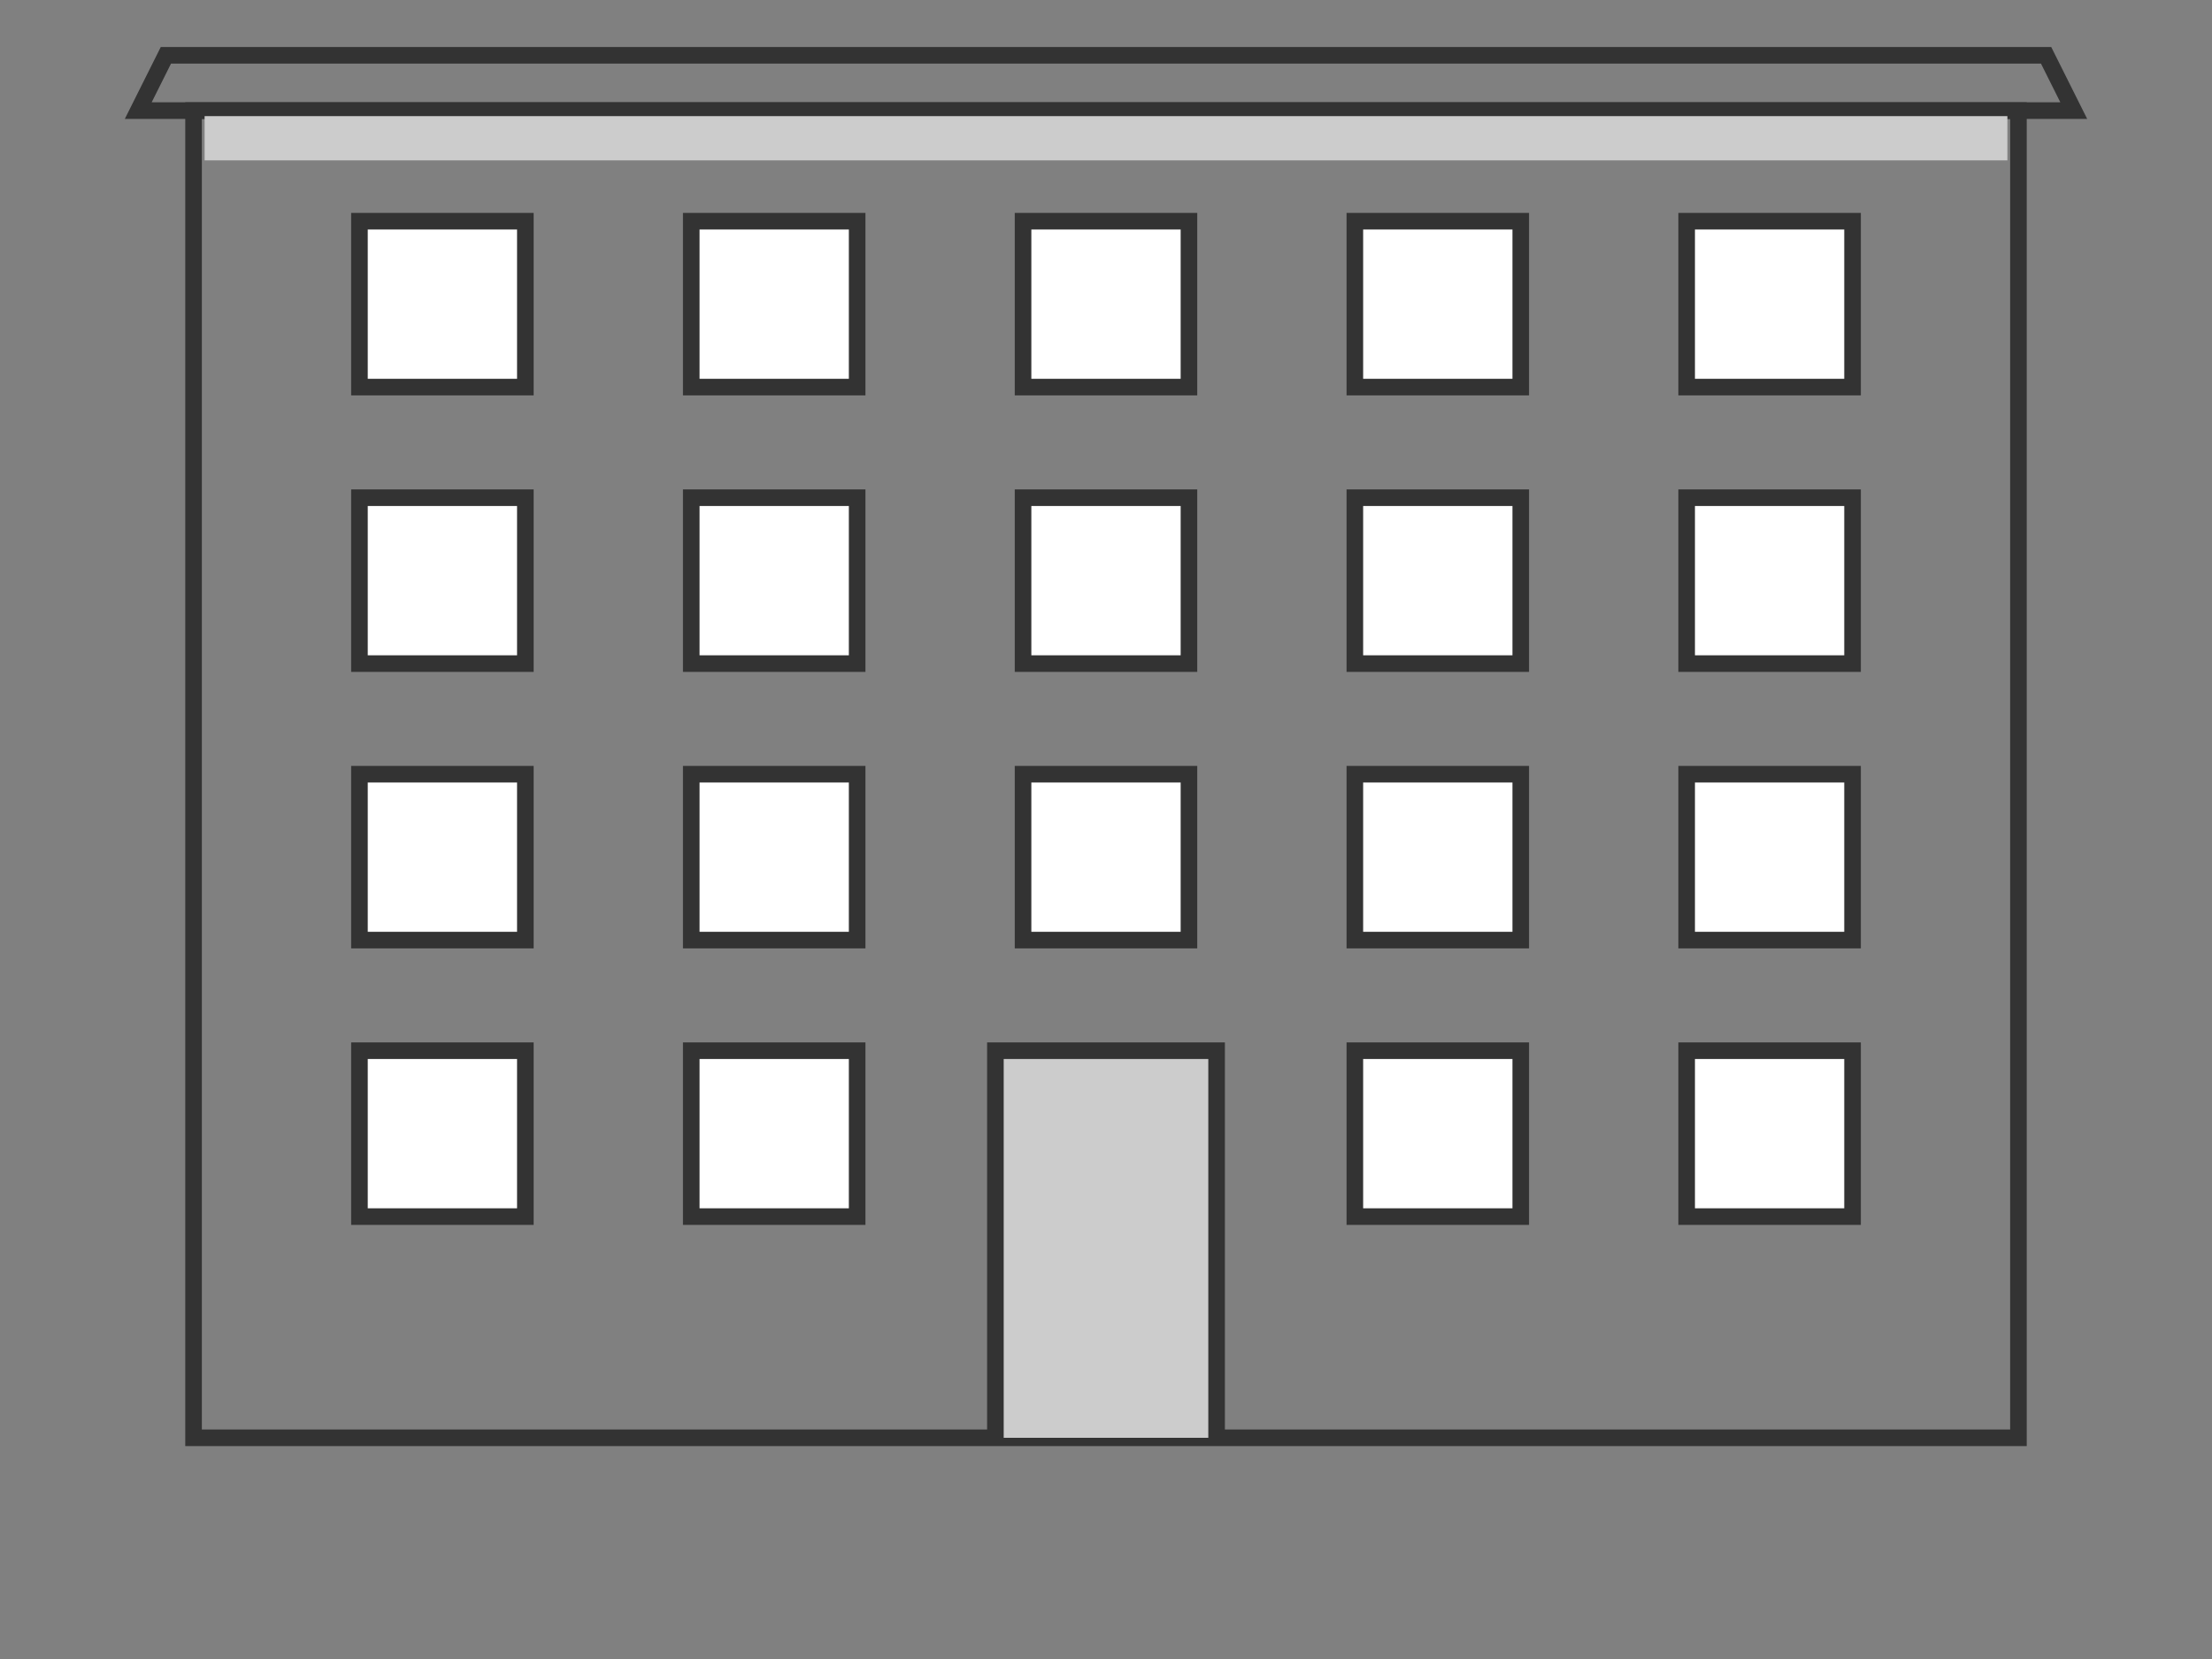 <?xml version="1.0" encoding="UTF-8" standalone="no"?>
<svg width="400" height="300" viewBox="0 0 400 300" xmlns="http://www.w3.org/2000/svg" xmlns:xlink="http://www.w3.org/1999/xlink" preserveAspectRatio="xMinYMin meet">
<rect x="0" y="0" width="400" height="300" fill="#808080" stroke="none"/>
<defs>
	<g id="window" fill="#fff" stroke="#333" stroke-width="3">
		<path d="M0,0 L30,0 L30,30 L0,30 L0,0 Z" />
	</g>
</defs>
<!--
<rect x="1" y="1" width="398" height="298" style="stroke:#51b0ce;stroke-width:1px;fill:none;" />
-->
<!-- Walls -->
<!--<path d="M20,250 L20,70 L5,70 L100,10 L195,70 L180,70 L180,250 L20,250" fill="none" stroke-width="3" stroke="#333" />-->
<path d="M35,260 L35,20 L365,20 L365,260 L35,260 Z" fill="none" stroke-width="3" stroke="#333" />
<path d="M35,20 L25,20 L30,10 L370,10 L375,20 Z" fill="none" stroke-width="3" stroke="#333" />
<!-- Shadow -->
<path d="M37,25 L363,25" fill="none" stroke-width="8" stroke="#ccc" />
<!-- Door -->
<path d="M180,260 L180,190 L220,190 L220,260" fill="#ccc" stroke-width="3" stroke="#333" />
<!--
<path d="M80,250 L80,170 L120,170 L120,250" fill="none" stroke-width="3" stroke="#333" />
-->
<!-- Windows -->
<use x="65" y="40" xlink:href="#window" />
<use x="65" y="90" xlink:href="#window" />
<use x="65" y="140" xlink:href="#window" />
<use x="65" y="190" xlink:href="#window" />
<use x="125" y="40" xlink:href="#window" />
<use x="125" y="90" xlink:href="#window" />
<use x="125" y="140" xlink:href="#window" />
<use x="125" y="190" xlink:href="#window" />
<use x="185" y="40" xlink:href="#window" />
<use x="185" y="90" xlink:href="#window" />
<use x="185" y="140" xlink:href="#window" />
<!--<use x="185" y="190" xlink:href="#window" />-->
<use x="245" y="40" xlink:href="#window" />
<use x="245" y="90" xlink:href="#window" />
<use x="245" y="140" xlink:href="#window" />
<use x="245" y="190" xlink:href="#window" />
<use x="305" y="40" xlink:href="#window" />
<use x="305" y="90" xlink:href="#window" />
<use x="305" y="140" xlink:href="#window" />
<use x="305" y="190" xlink:href="#window" />
<!--
<use x="40" y="90" xlink:href="#window" />
<use x="40" y="130" xlink:href="#window" />
<use x="40" y="170" xlink:href="#window" />
<use x="85" y="90" xlink:href="#window" />
<use x="85" y="130" xlink:href="#window" />
<use x="130" y="90" xlink:href="#window" />
<use x="130" y="130" xlink:href="#window" />
<use x="130" y="170" xlink:href="#window" />
-->
</svg>
